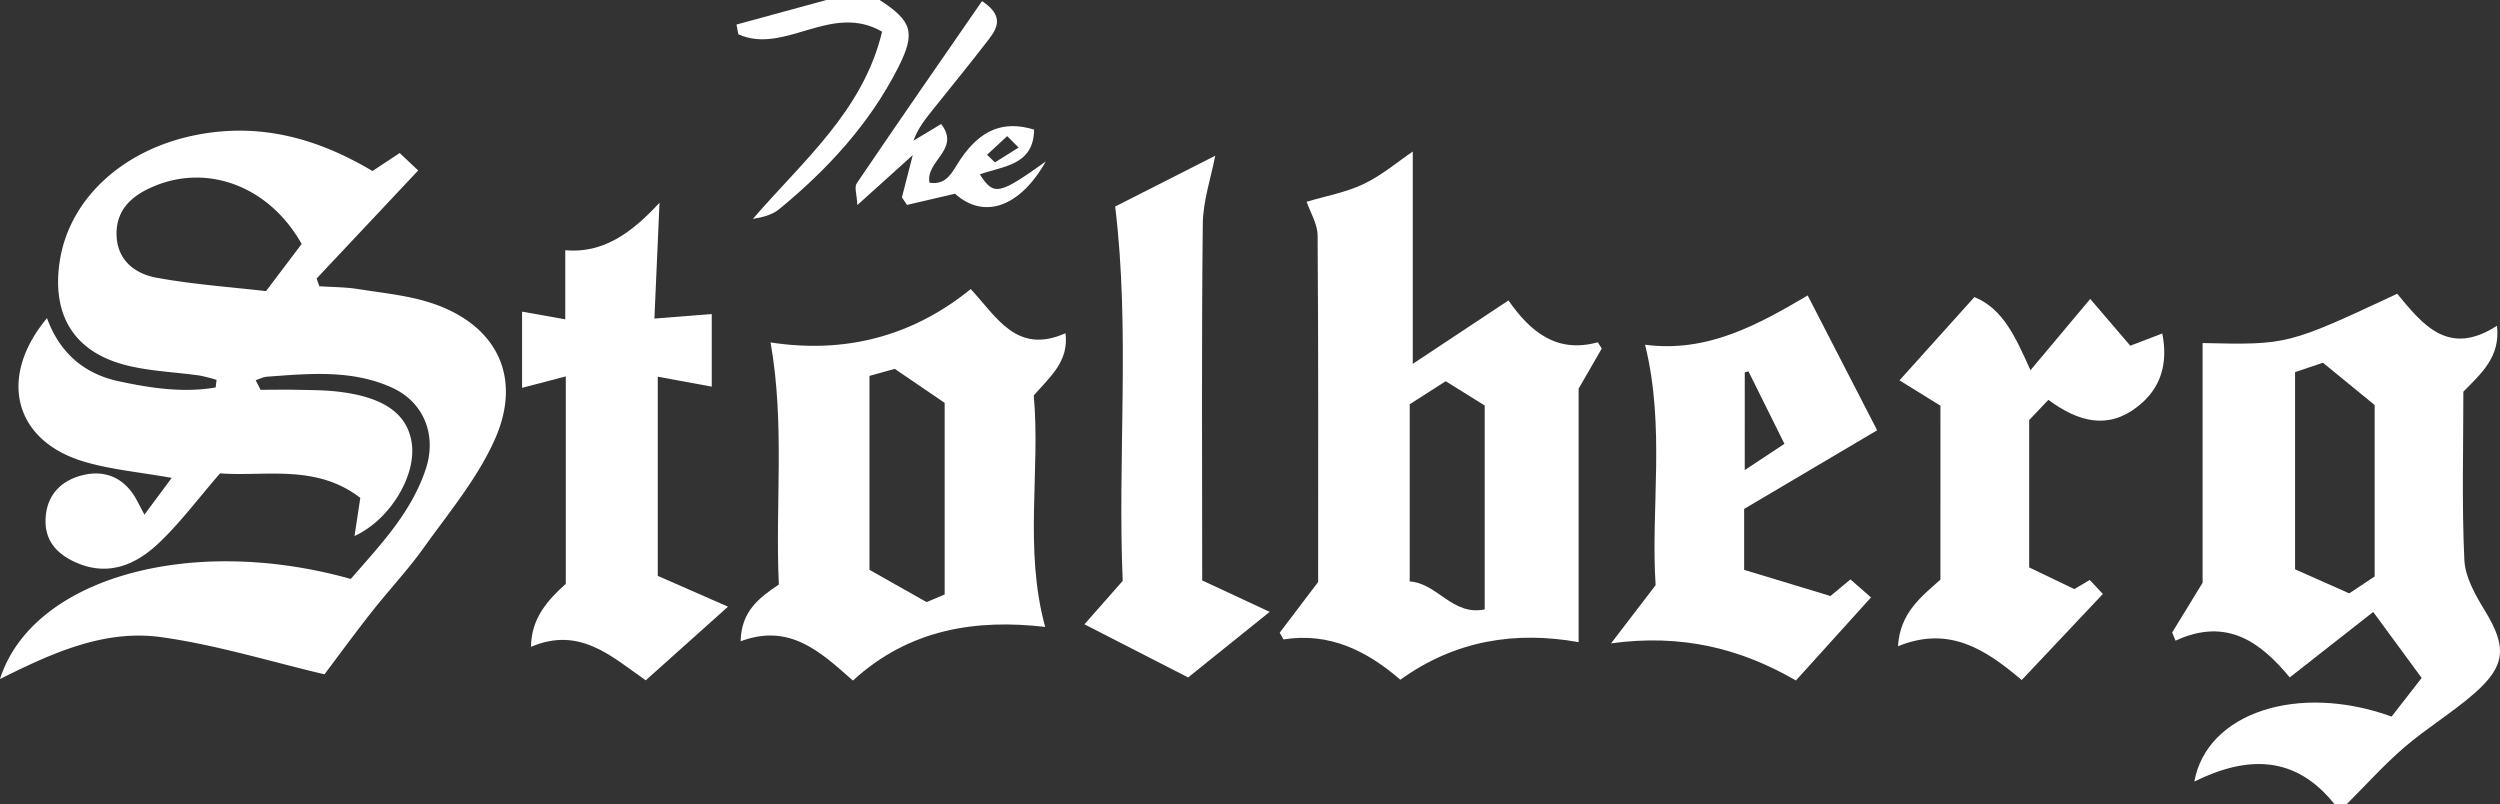 <svg xmlns="http://www.w3.org/2000/svg" viewBox="0 0 1094 352"><rect x="0" y="0" width="1094" height="352" fill="#333333" stroke="none"/><defs><style>.cls-1{fill:#fff;}</style></defs><title>logo-stolberg</title><g id="Layer_2" data-name="Layer 2"><g id="Layer_1-2" data-name="Layer 1"><g id="q8fwq7.tif"><path class="cls-1" d="M1021.65,352c-17.2-21.63-38.31-21.39-61.4-10,5.45-30.06,45.3-43.28,86.32-28.43l13.15-16.91-21.2-28.87L1002,296.43c-12.24-14.72-27.09-26.7-50-16.07l-1.46-3.58L963.86,255V150.12c37.22.84,37.24.83,85.15-21.58,11.11,13.4,22.34,27.84,43.67,14,1.6,13.65-6.95,20.93-14.71,28.84,0,24.56-.71,49.16.43,73.67.35,7.56,4.87,15.41,9,22.2,9.54,15.64,9.32,23.93-4.52,36.08-9.69,8.51-20.92,15.25-30.7,23.66-9,7.73-16.95,16.65-25.36,25Zm6.38-92.34,11.12-7.41v-75l-22.63-18.52-12.2,4.11v86.29Z"/><path class="cls-1" d="M384.95,0c14.17,9.24,15.9,14.18,8.06,29.61-12.48,24.6-30.86,44.49-52,61.89-3,2.49-7.19,3.58-11.56,4.3C351.32,70.4,377.73,48.54,386,13.86,363.63.93,343.39,24.14,323.09,15l-.8-4.26L361.65,0Z"/><path class="cls-1" d="M63.21,225.2l11.93-16.07C61,206.56,48.08,205.51,36,201.77c-29.82-9.25-37-36.7-15.43-62.55C26.17,154.56,37,163.67,52,166.85c14,3,28.19,5.14,42.37,2.7l.39-3.32a69.11,69.11,0,0,0-7.52-1.91c-10.65-1.51-21.56-1.86-31.92-4.47C32.76,154.18,22.83,138.41,26,115.3c3.72-27.53,27-49.39,58.71-56,28.23-5.91,53.78.95,78.28,15.54l11.92-7.88L183,74.6l-44.45,47.28,1.19,3.39c5.68.38,11.43.34,17,1.23,11,1.76,22.32,2.79,32.75,6.35,28,9.56,39.19,32.3,27,59.54-7.6,17-20,31.87-31,47.22-7,9.81-15.32,18.63-22.79,28.11-7.15,9.08-14,18.43-20.7,27.36C118.65,289.6,94.8,282.18,70.4,278.8c-24.82-3.44-47.72,7-70.4,18.35,14-44.06,83.18-63.59,153.5-43.8,12.55-14.51,26.34-28.68,32.79-48,4.93-14.8-.67-29.3-14.72-35.7-17.5-8-36.2-6.16-54.69-4.81-1.69.12-3.32,1-5,1.53l2.14,4.2c5.3,0,10.61-.1,15.91,0,6,.14,12.1.11,18.08.82,20.11,2.38,30.34,9.72,32.19,22.63,2,14.26-9.63,33.48-25.06,40.53l2.53-16.66c-19.35-15-41.81-9.25-61.37-10.75-9.8,11.27-17.75,22.08-27.4,31.05-9.4,8.74-21,13.85-34.42,8.47C25.38,243,19.15,236.85,20,226.16c.75-9.88,7-15.9,15.93-18.17,9.59-2.43,17.86.72,23.22,9.63C60.21,219.45,61.14,221.36,63.21,225.2ZM132,106.77c-14-25-40.64-35.17-64.35-25.37C58.34,85.23,51,91.19,51,102.24c0,11.42,7.87,17.55,17.62,19.32,16.24,2.94,32.81,4.1,47.78,5.84Z"/><path class="cls-1" d="M700.93,152.51,690.8,170.08V281c-27.3-4.88-53.81-1-78,16.45-14.69-12.66-30.92-20.82-51.16-17.64L560,276.86l16.82-22.19c0-48.9.15-100.19-.23-151.47,0-5.18-3.25-10.34-4.8-14.91,8.4-2.52,17.25-4.08,25.06-7.83,8-3.85,15-9.83,21.38-14.16v92.92l41.87-27.75c9.4,13.43,20.81,23.32,39.1,18.32Zm-68.29,14.31L616.89,176.9v77.54c12.27.84,18.62,15.12,32.81,12.24V177.45Z"/><path class="cls-1" d="M373.23,297.82c-14.53-12.89-27.84-25.14-49.13-17.2.26-13,7.91-18.94,16.72-24.83-1.63-34.94,2.72-70.07-3.62-105.94,32.05,4.94,61.69-2.3,87.59-23.35,11.44,12.28,20.11,28.82,41.47,19.32,1.57,12.35-6.73,19-13.89,27.25,3,32.88-4.38,67,5,101.27C427.36,270.87,398,275.09,373.23,297.82Zm7.25-133.33v84.87l25,14.12,7.9-3.34V176.3l-21.84-14.89Z"/><path class="cls-1" d="M705,281.53l19.5-25.46c-2.21-33.06,4.34-69.08-4.62-105.22,27.06,3.6,49.26-8.65,71.16-21.56l30.4,59-58.2,34.41v26.67L801,260.82l8.75-7.27,9,7.88L785.9,297.78C761.79,283.84,736,277.27,705,281.53Zm58.5-75.82,17.37-11.49-15.74-31.71-1.62.42Z"/><path class="cls-1" d="M287.84,252l30.73,13.48-36,32.23c-15.09-10.54-29-23.75-50.2-14.64.1-12.61,7.43-20.6,15.22-27.57V164.71l-19.13,5V136.37l18.9,3.37V109.5c16.61,1.52,29.19-7.72,41.24-20.79l-2.23,50.7,25.09-2v31.78l-23.62-4.34Z"/><path class="cls-1" d="M849.14,177.54l-17.92-11.1L864,130c12.74,5.2,18.15,17.94,24.54,32l26.14-31.18,17.54,20.46,14-5.35c2.6,13.18-.55,24.13-11,32.15-12.92,10-25.77,6.53-38.85-3.1l-8.4,8.84v64.49l19.77,9.48,6.73-4,5.75,6.13L884.7,297.58c-15.6-13.18-31.58-24-54.14-14.78.85-14.52,10.1-21.64,18.57-29.15Z"/><path class="cls-1" d="M526.08,254l29.54,13.75-35.7,28.7L474.55,273.2l16.74-19C489,200.49,494.61,144.63,488,90.37l43.78-22.22c-1.83,9.6-5.33,19.71-5.44,29.86C525.77,149.2,526.08,200.4,526.08,254Z"/><path class="cls-1" d="M457.62,70.68C446.14,91,430.34,96,417.91,84.77l-21,4.9-2.23-3.31,4.74-18.48L375.19,89.72c-.23-4.62-1.42-7.82-.31-9.46,18-26.58,36.34-53,54.85-79.77,9.53,6.24,6.87,11.62,3.11,16.52-8.12,10.59-16.58,20.91-24.91,31.33-3.12,3.91-6.24,7.82-8.21,13.23l12.13-7.3c8.71,11.18-7.06,16.2-5.08,25.68,7.74,1.27,10.1-5.16,13.53-10.24,8.69-12.87,18.75-17.13,32.21-13-.12,15.68-13.56,15.92-23.73,19.59C434.88,85.81,437.13,85.29,457.62,70.68Zm-25.69-2.95,3.46,3.33,10.36-6.49-5-5Z"/></g></g></g></svg>